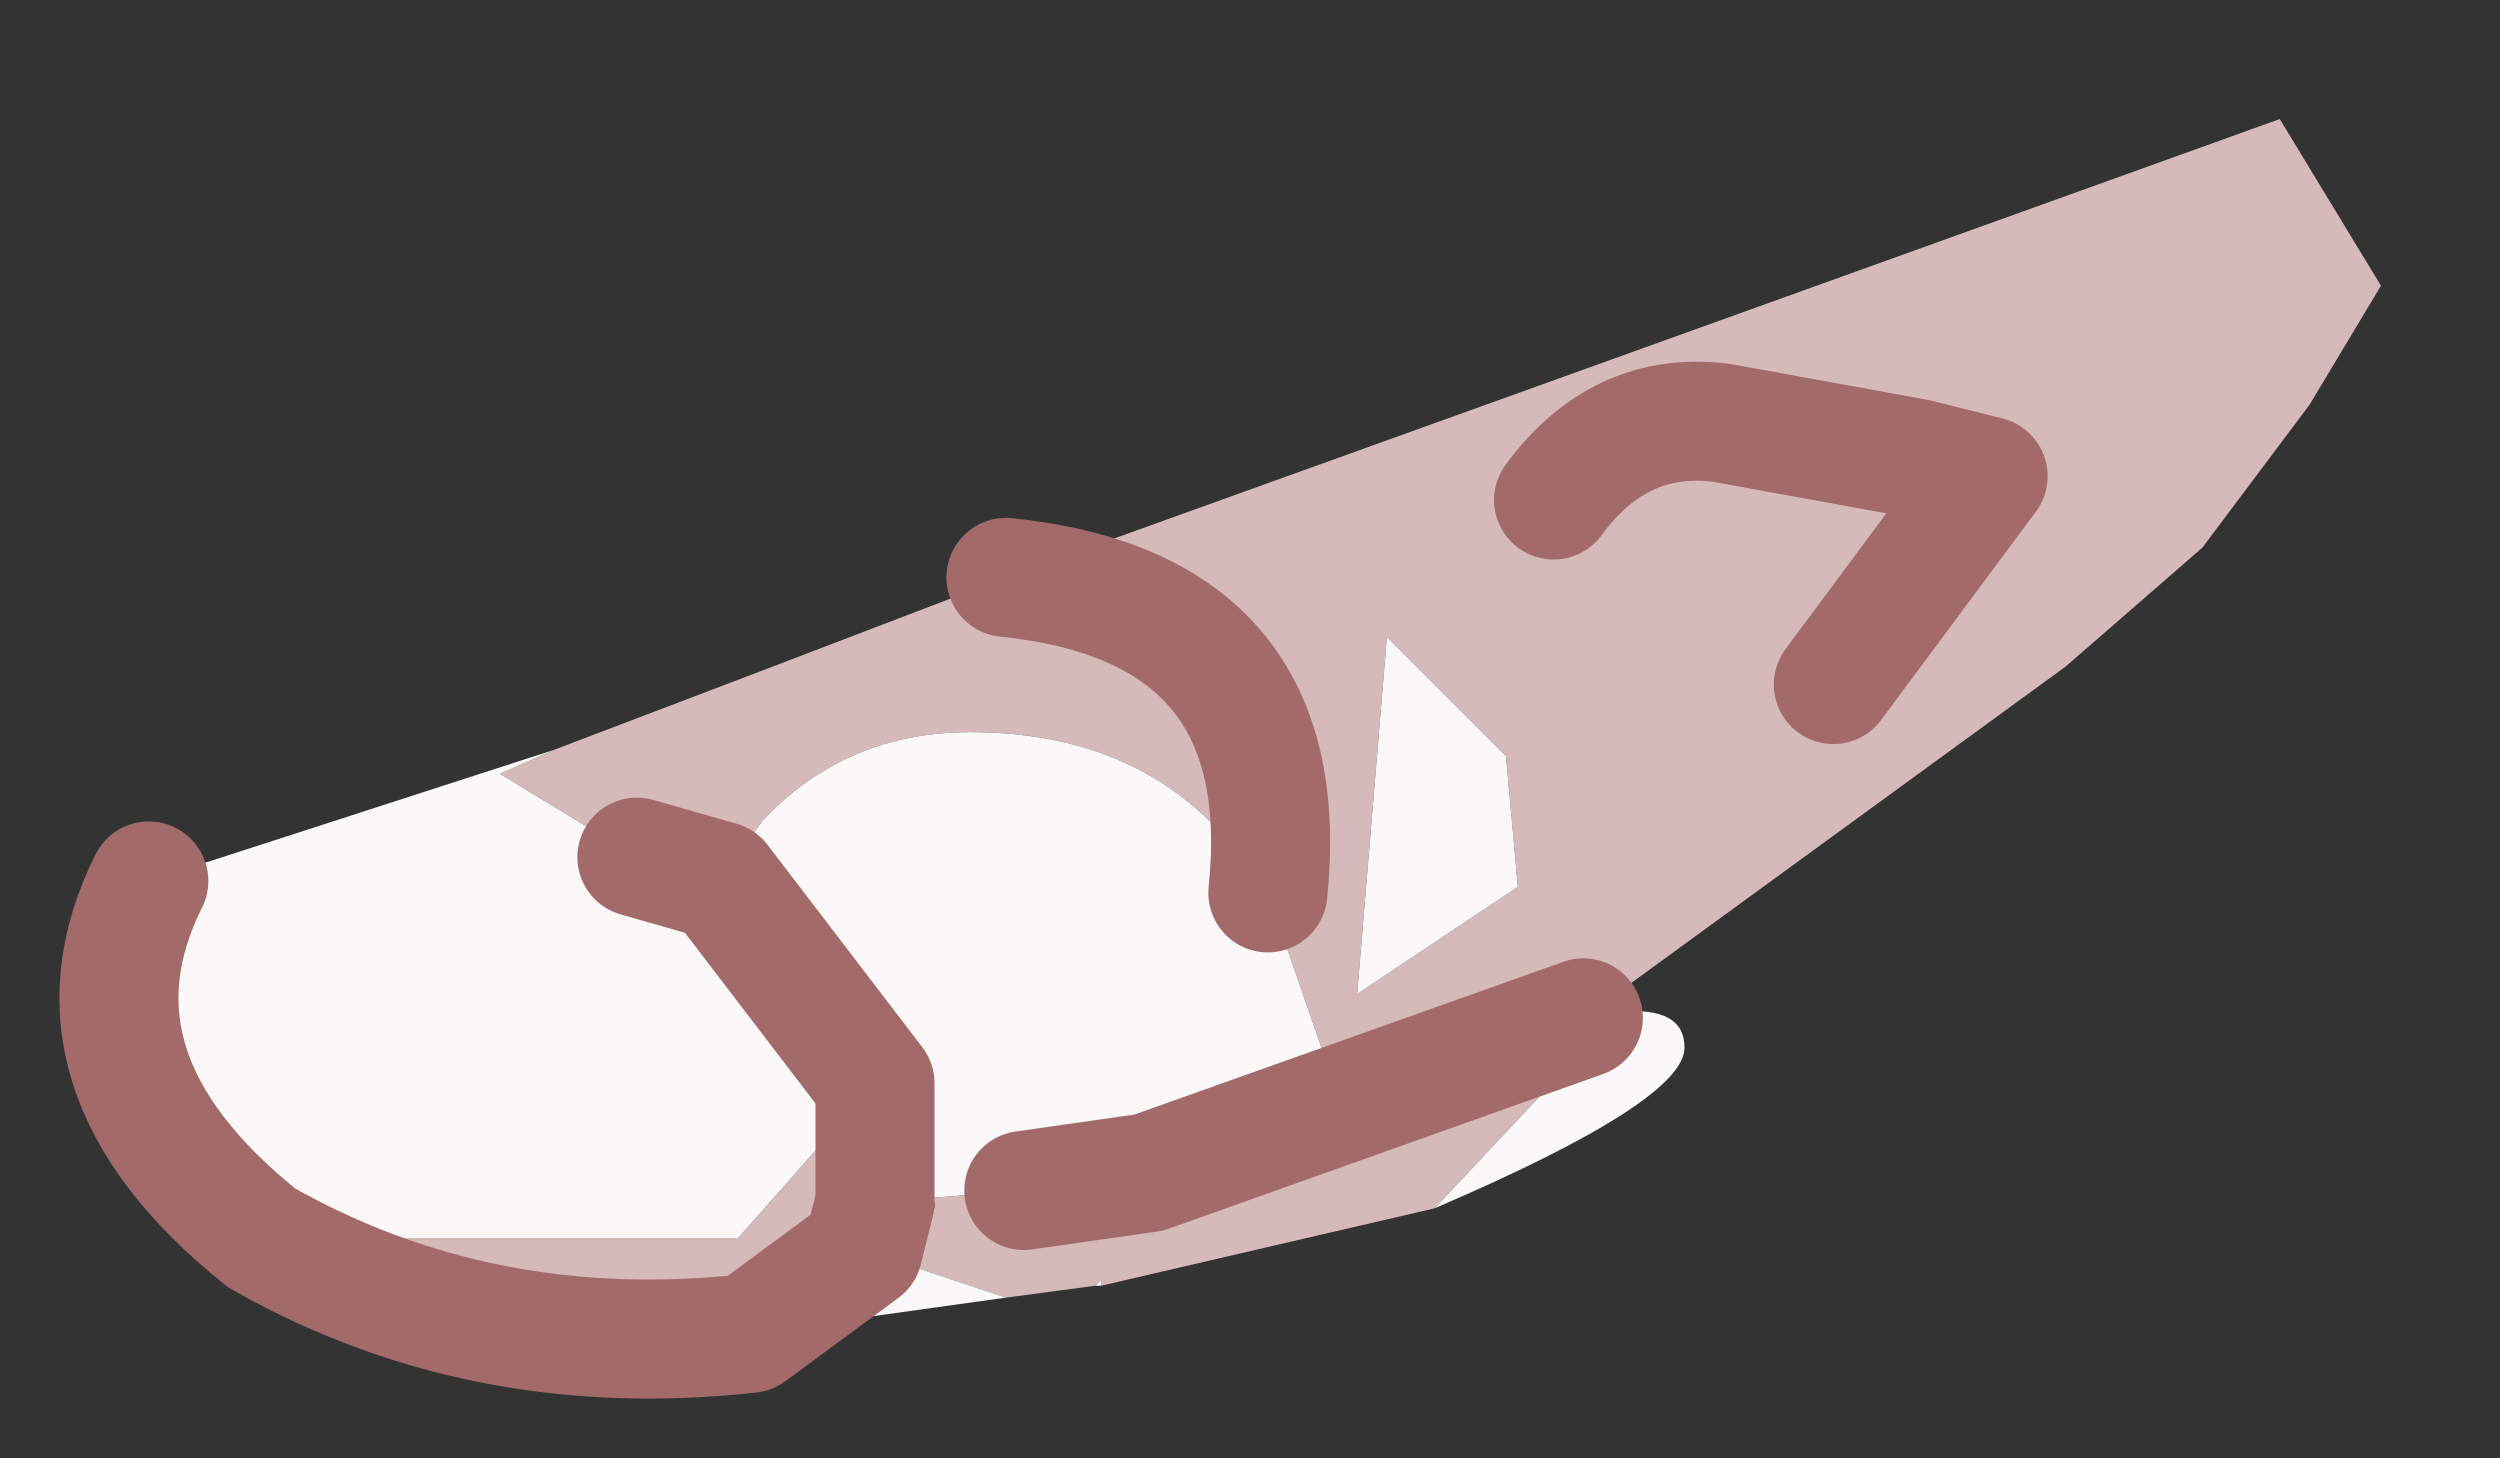 <?xml version="1.0" encoding="UTF-8" standalone="no"?>
<svg xmlns:xlink="http://www.w3.org/1999/xlink" height="12.25px" width="21px" xmlns="http://www.w3.org/2000/svg">
  <rect width="100%" height="100%" fill="#333333" stroke="none"/>
  <g id="shape0" transform="matrix(1.0, 0.0, 0.0, 1.0, 10.5, 6.1)">
    <path d="M-5.85 0.2 Q-4.4 -0.35 -2.05 -1.25 L8.65 -5.1 9.5 -3.7 8.9 -2.7 8.0 -1.5 6.85 -0.5 2.8 2.45 3.1 2.4 1.55 4.05 -1.25 4.7 -1.25 4.65 -1.3 4.7 -2.05 4.8 -3.25 4.4 -4.2 5.1 Q-6.45 5.35 -8.3 4.3 L-4.3 4.3 -3.15 3.0 -3.15 4.0 -3.25 4.4 -3.15 4.0 -1.9 3.9 -0.85 3.75 2.8 2.45 -0.85 3.75 -0.85 3.8 -0.85 3.75 2.05 2.5 0.6 2.7 0.15 1.4 0.0 1.2 Q-0.8 0.05 -2.35 0.05 -3.4 0.05 -4.1 0.8 L-4.45 1.3 -5.15 1.1 -6.3 0.4 -5.85 0.2 M2.55 -1.9 Q3.1 -2.65 3.95 -2.55 L5.6 -2.25 6.2 -2.1 4.9 -0.35 6.2 -2.1 5.6 -2.25 3.95 -2.55 Q3.1 -2.65 2.55 -1.9 M-2.05 -1.25 Q0.4 -1.0 0.15 1.4 0.4 -1.0 -2.05 -1.25 M0.9 2.25 L2.25 1.35 2.15 0.25 1.15 -0.75 0.9 2.25 M-2.65 4.0 L-2.7 4.05 -2.65 4.05 -2.65 4.0" fill="#d6baba" fill-rule="evenodd" stroke="none"/>
    <path d="M3.1 2.4 Q3.65 2.35 3.65 2.7 3.65 3.15 1.55 4.05 L3.1 2.4 M-1.25 4.7 L-1.3 4.7 -1.25 4.65 -1.25 4.7 M-2.05 4.8 L-4.2 5.1 -3.25 4.4 -2.05 4.8 M-8.3 4.3 Q-10.05 2.9 -9.25 1.3 L-5.85 0.2 -6.3 0.4 -5.15 1.1 -4.45 1.3 -4.1 0.8 Q-3.4 0.05 -2.35 0.05 -0.8 0.05 0.0 1.2 L0.15 1.4 0.6 2.7 2.05 2.5 -0.85 3.75 -0.85 3.8 -0.85 3.75 -1.9 3.9 -3.15 4.0 -3.15 3.0 -4.3 4.3 -8.3 4.3 M0.9 2.25 L1.15 -0.75 2.15 0.25 2.25 1.35 0.9 2.25 M-3.15 3.0 L-4.45 1.3 -3.15 3.0" fill="#faf8f8" fill-rule="evenodd" stroke="none"/>
    <path d="M-4.2 5.1 Q-6.45 5.35 -8.3 4.3 -10.05 2.9 -9.25 1.3 M-5.15 1.1 L-4.45 1.3 -3.15 3.0 -3.15 4.0 -3.25 4.4 -4.2 5.1 M0.15 1.4 Q0.4 -1.0 -2.05 -1.25 M4.9 -0.35 L6.2 -2.1 5.6 -2.25 3.95 -2.55 Q3.1 -2.65 2.55 -1.9 M-1.9 3.9 L-0.85 3.75 2.8 2.45" fill="none" stroke="#a36a6a" stroke-linecap="round" stroke-linejoin="round" stroke-width="1"/>
  </g>
</svg>